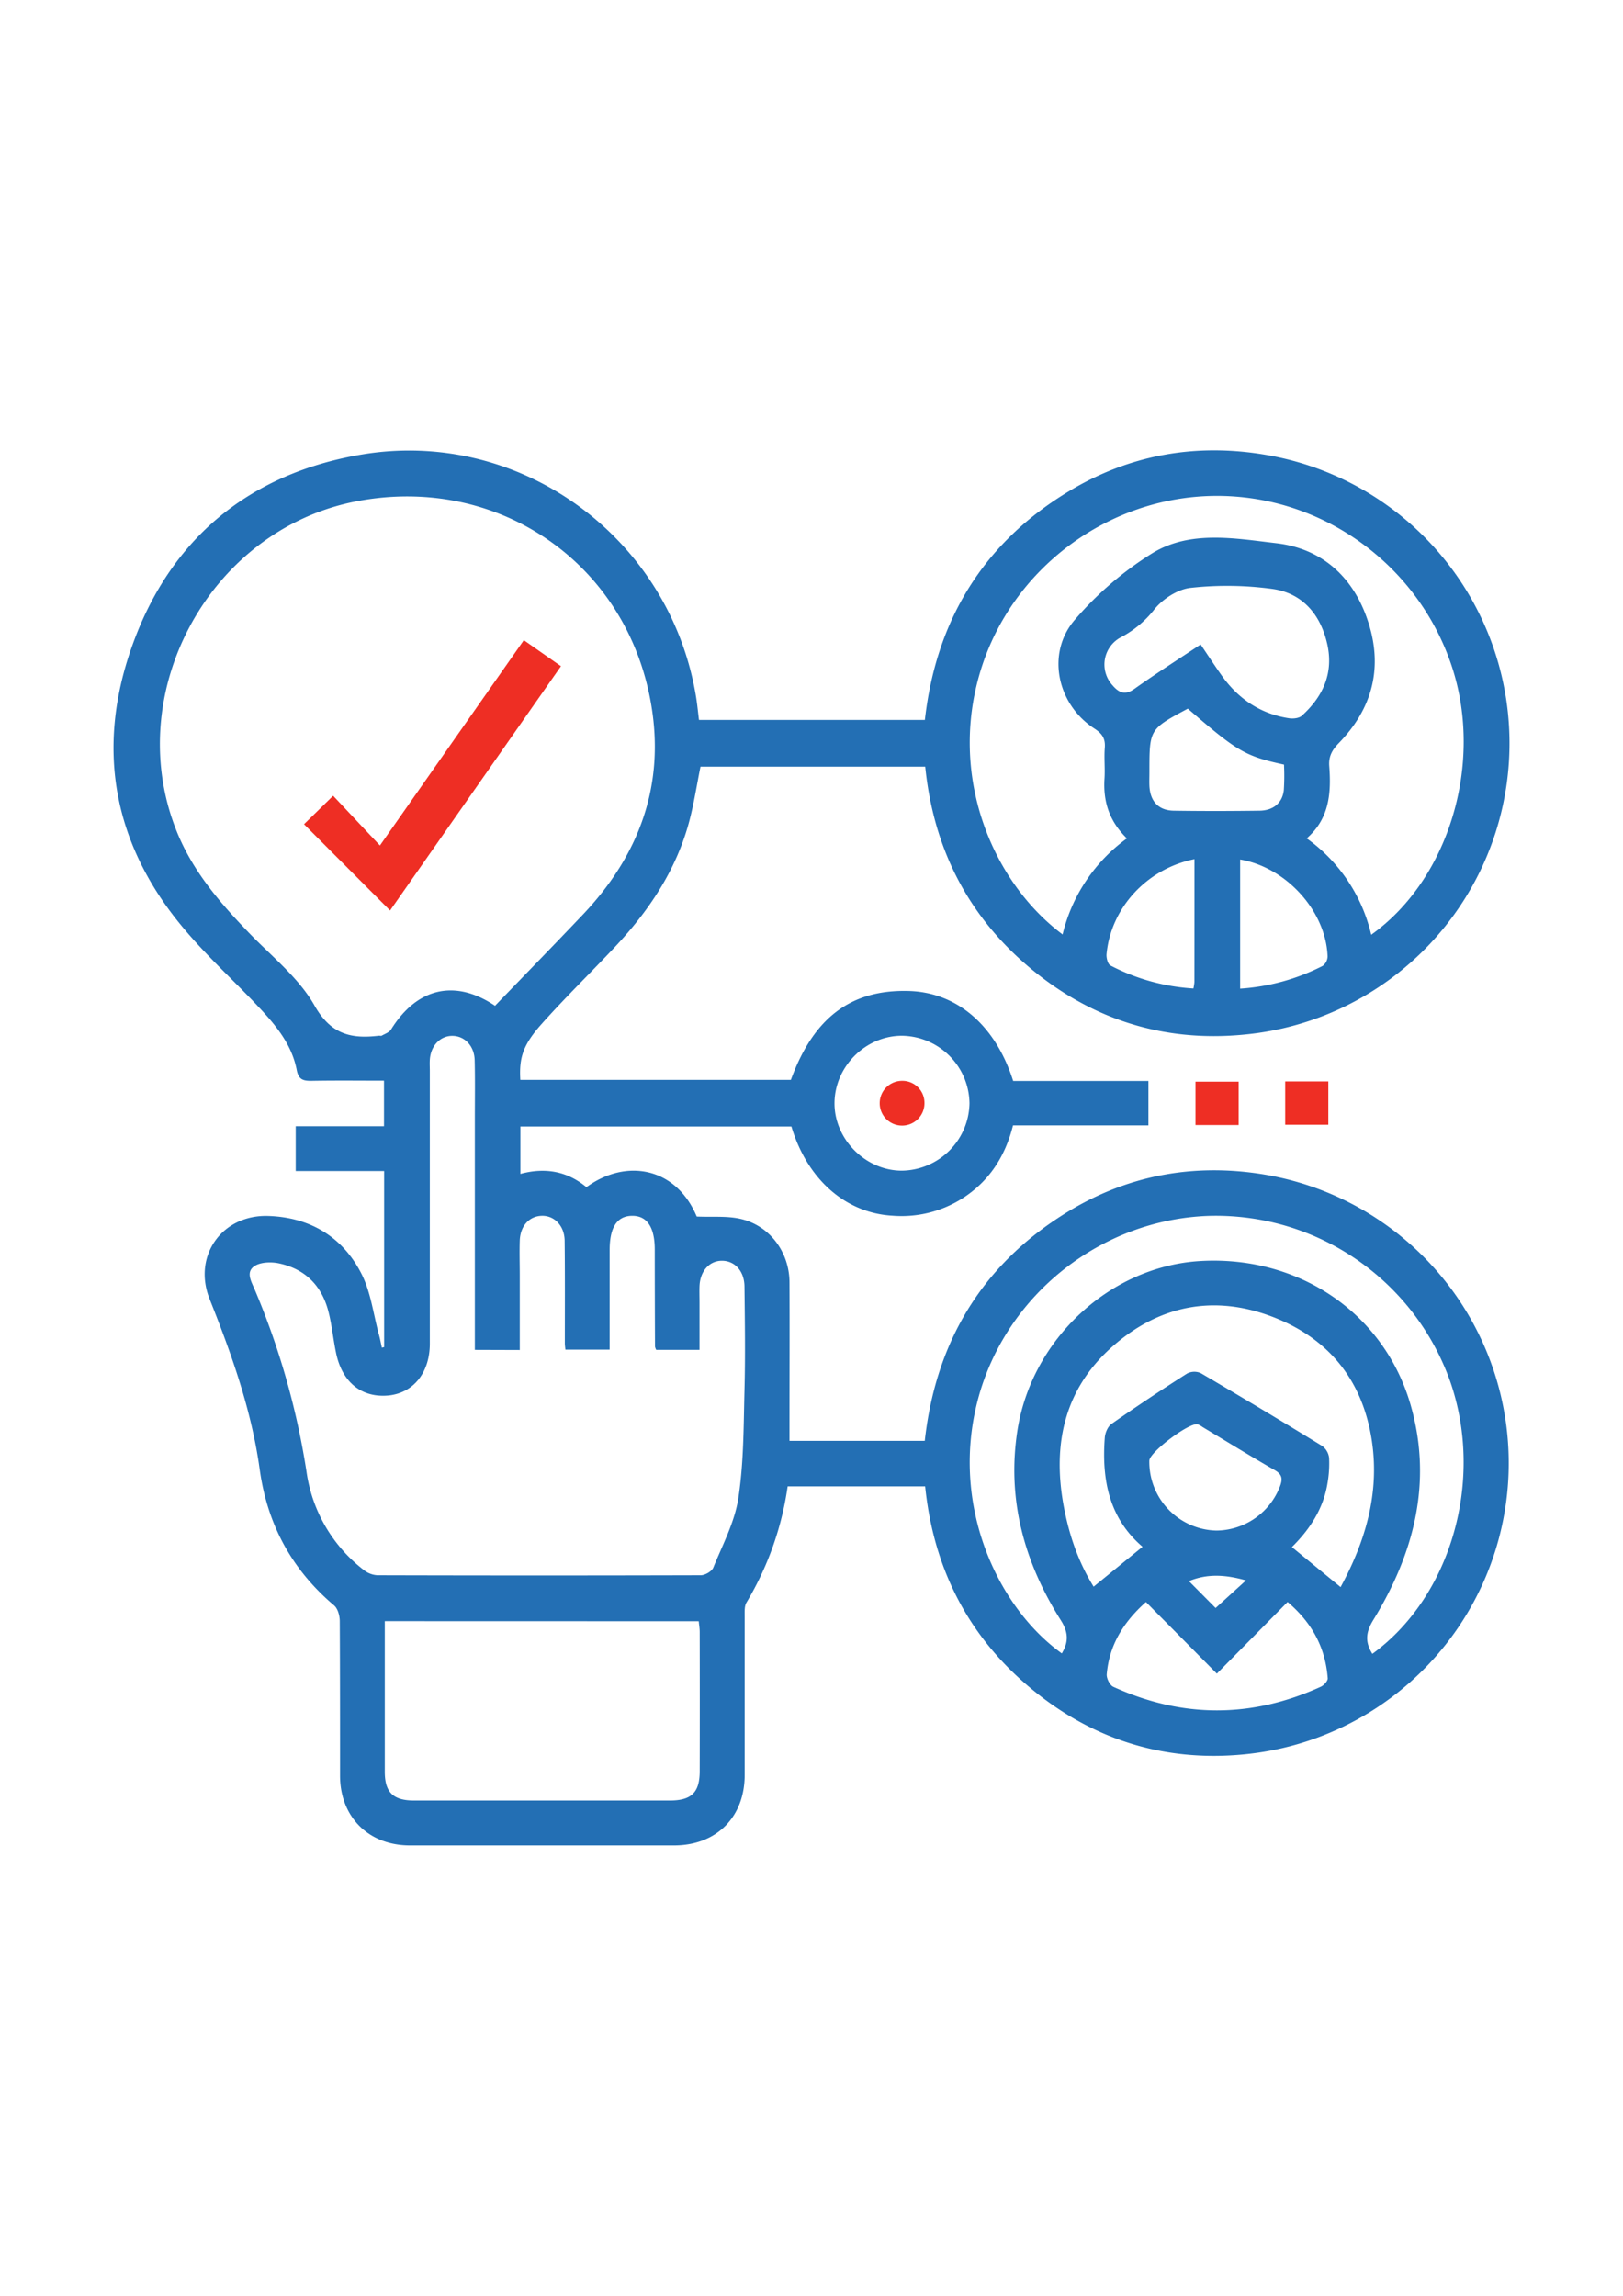 <svg id="Layer_1" data-name="Layer 1" xmlns="http://www.w3.org/2000/svg" viewBox="0 0 595.28 841.89"><defs><style>.cls-1{fill:#236fb4;}.cls-2{fill:#ee2e24;}</style></defs><path class="cls-1" d="M140.89,494V429.42H108.46V413h32.38V396.29c-9,0-17.93-.11-26.81.06-3,0-4.53-.59-5.19-3.94-2-10.43-9-17.93-16-25.28C84.36,358.32,75.4,350,67.55,340.66c-26.45-31.3-32.62-67-18.65-105C63,197.17,91.64,173.78,132,166.78c58.44-10.15,113.68,30.15,123.3,88.77.44,2.7.69,5.43,1.07,8.45h82.85c4.11-36.28,21.22-64.72,52.71-83.78,22.3-13.5,46.72-17.81,72.32-13.44a107.29,107.29,0,0,1-8.2,212.64c-29.53,2.8-56.11-5.7-78.83-24.95-22.53-19.1-34.86-43.73-37.87-73.32H256.92c-1.36,6.75-2.39,13.53-4.14,20.12C248,319.14,238,334,225.51,347.29c-8.83,9.38-18.07,18.39-26.67,28-7.05,7.86-8.48,12.57-8,20.71h99.23c8.3-22.75,21.95-33.11,43-32.61,17.78.42,32,12.43,38.54,33h49.6v16.3H371.55c-2.88,11.5-8.85,20.62-18.72,26.87a41.67,41.67,0,0,1-25.56,6.24c-17.15-1-31.22-13.34-37-32.7h-99.4v17.38c9.06-2.46,17.18-1,24.22,4.86,14.61-10.66,32.86-7.3,40.45,10.77,5.65.26,11.22-.31,16.36.93,10.6,2.57,17.62,12.27,17.67,23.2.09,17.36,0,34.71,0,52.07v6.06h49.61c4-35.86,20.57-63.91,51-83.09,22.54-14.21,47.4-18.92,73.58-14.57A107.3,107.3,0,0,1,456,643.38c-29.53,2.8-56.1-5.73-78.81-25-22.54-19.1-34.83-43.75-37.87-73.31H288.89a114.14,114.14,0,0,1-15.1,42.59c-.79,1.33-.66,3.31-.66,5,0,19.42,0,38.84,0,58.26,0,15.44-10.39,25.8-25.86,25.81q-48.46,0-96.92,0c-15.15,0-25.6-10.43-25.63-25.52,0-18.9,0-37.81-.1-56.71,0-2-.71-4.62-2.08-5.78C107,575.57,98.05,559,95.26,538.88c-3-21.73-10.28-42.2-18.37-62.47-6.3-15.79,4.5-31,21.41-30.51,15.28.46,27.25,7.57,34.2,21.05,3.52,6.82,4.44,15,6.5,22.54.43,1.55.71,3.13,1.06,4.71Zm40.7-125.2c10.95-11.35,21.62-22.28,32.13-33.34,20.8-21.89,30.34-47.73,25-77.77-9.15-51.66-56.47-83.75-107.93-73.87-54.56,10.47-87.07,71.55-65.32,122.63,6,14,15.76,25.22,26.21,36,8.24,8.49,18,16.26,23.68,26.29,6,10.62,13.46,12.29,23.63,11.06.34,0,.76.12,1,0,1.19-.69,2.77-1.2,3.43-2.26C153,362.11,167,359,181.59,368.84Zm-7.43,126.21V409.93c0-7,.11-14.09-.06-21.13-.12-5.22-3.63-8.88-8.11-8.94s-8,3.58-8.34,8.74c-.09,1.37,0,2.75,0,4.12q0,50,0,100c0,10.56-5.94,18-15,19-9.95,1-17.19-4.77-19.41-15.67-1-4.87-1.49-9.85-2.67-14.67-2.36-9.67-8.45-16-18.25-18.09-2.88-.61-6.76-.48-9,1-3.38,2.27-1,5.89.21,8.86a281.37,281.37,0,0,1,18.9,66.58,55.12,55.12,0,0,0,21,36,8.85,8.85,0,0,0,5,1.93q59.28.16,118.56,0c1.59,0,4.06-1.41,4.62-2.78,3.41-8.37,7.85-16.69,9.19-25.45,2-13,1.92-26.3,2.26-39.49.33-12.71.14-25.43,0-38.14-.05-5.61-3.47-9.39-8.13-9.47s-8.12,3.71-8.36,9.25c-.08,2.06,0,4.12,0,6.18V495H240.68a4.4,4.4,0,0,1-.44-1.2q-.08-17.79-.09-35.56c0-8.24-2.85-12.45-8.34-12.39s-8.2,4.23-8.2,12.52v36.56H207.37c-.09-1-.2-1.67-.2-2.33,0-12.55.07-25.09-.07-37.63-.06-5.48-3.82-9.29-8.46-9.12s-7.81,3.82-8,9.09c-.14,4.29,0,8.59,0,12.89v27.23ZM502.93,342.78c28.59-20.39,41.21-62.82,29.65-98.15-12.3-37.59-47.75-63.16-87.05-62.79-39.12.37-74.29,26.61-85.79,63.83-12,38.69,4,77.55,30,97a61.08,61.08,0,0,1,23.59-35.22c-6.51-6.31-8.76-13.58-8.22-21.92.24-3.77-.19-7.58.11-11.33.25-3.32-.93-5.14-3.77-7-13.72-8.81-17.84-27.64-7.22-39.93a123.1,123.1,0,0,1,28.5-24.45c13.88-8.47,30.26-5.38,45.36-3.63,17.25,2,28.89,13,34,29.72,5.09,16.54,1,31.2-11,43.54-2.45,2.51-3.83,4.89-3.55,8.5.74,9.77.09,19.24-8.27,26.49A60.21,60.21,0,0,1,502.93,342.78ZM141.13,594.49c0,18.8,0,37,0,55.21,0,7.55,3.07,10.56,10.7,10.57q46.91,0,93.81,0c8,0,11-2.95,11-10.82q.06-25.51,0-51c0-1.3-.23-2.61-.36-3.93Zm362.21,12c29-21.09,41.11-63.8,28.55-99.92a91.22,91.22,0,0,0-88.55-60.7c-39.53,1.36-74.26,28.89-84.54,66.88-10.53,38.95,7,76.61,30.65,93.57,2.49-4.15,2.48-7.69-.37-12.17C375.7,573,369.34,550,373.1,525c5.09-33.85,34-60.57,67-62.56,36.3-2.18,67.92,19.22,77.46,53.38,7.83,28,1,54-13.83,78.18C501,598.42,500.53,602,503.34,606.46ZM401.12,581.84l17.94-14.62c-12.3-10.51-15-24.62-13.85-40,.13-1.75,1.05-4,2.38-5q13.73-9.59,27.84-18.55a5.75,5.75,0,0,1,5-.12q22.42,13.14,44.57,26.73a6.28,6.28,0,0,1,2.48,4.35,41.82,41.82,0,0,1-.57,9.2c-1.51,9.51-6.61,17.12-13.07,23.49L491.7,582c9.06-16.67,14.35-34.33,11.47-53.59-3.33-22.25-15.85-37.76-36.81-45.66s-40.7-4.17-57.68,10.46C390.75,508.64,386,528.79,390,551.5,391.93,562.33,395.38,572.62,401.12,581.84Zm39.24-345.51c2.66,3.93,5.07,7.63,7.62,11.23,6.11,8.65,14.26,14.23,24.83,15.83,1.5.23,3.63,0,4.64-.89,7.91-7.15,11.83-15.87,9.27-26.68-2.51-10.65-9.08-18.23-19.81-19.82a122.47,122.47,0,0,0-30.19-.43c-4.7.49-10.13,4-13.2,7.74a38.25,38.25,0,0,1-12.22,10.3,11.27,11.27,0,0,0-3.37,17.56c2.35,2.79,4.65,4,8.27,1.36C424,247,432.08,241.84,440.36,236.33ZM420.31,587.47c-8.57,7.65-13.46,16.07-14.38,26.46-.14,1.5,1.1,4,2.37,4.62,25.33,11.55,50.77,11.55,76.13,0,1.14-.51,2.63-2.14,2.55-3.15-.86-11.07-5.6-20.19-14.72-27.94l-25.94,26.28C437.74,605.09,429.19,596.45,420.31,587.47ZM355.59,404.61A25.12,25.12,0,0,0,331,379.82c-13.3-.12-24.7,11.05-24.92,24.42s11.32,25.11,24.81,25.05A25.16,25.16,0,0,0,355.59,404.61Zm80.08-144.74c-14.09,7.53-14.09,7.53-14.09,23.22,0,1.71-.07,3.43,0,5.14.29,5.66,3.39,9,9,9.06,10.45.16,20.91.14,31.37,0,5.07-.06,8.4-2.86,8.92-7.49a82.26,82.26,0,0,0,.07-9.41C456.64,277.25,453.89,275.63,435.67,259.87Zm10.53,301.4a25.23,25.23,0,0,0,23.31-16.33c1-2.72.7-4.31-2-5.85-8.89-5.12-17.62-10.5-26.42-15.78a7.8,7.8,0,0,0-1.79-1c-3-.83-17.65,10.18-17.75,13.3A25.19,25.19,0,0,0,446.2,561.27Zm-8.1-246.21c-17.47,3.5-30.63,17.85-32.24,34.81-.13,1.38.47,3.7,1.43,4.18a75.53,75.53,0,0,0,30.43,8.43,17.47,17.47,0,0,0,.36-2.33C438.1,345.25,438.1,330.34,438.1,315.06Zm16.76,47.48a77.55,77.55,0,0,0,30.22-8.31,4.48,4.48,0,0,0,1.85-3.5c-.6-16.59-15.12-32.67-32.07-35.54Zm-9,227.13L457,579.55c-7.45-2.1-14.1-2.56-20.93.26Z"/><path class="cls-2" d="M454.3,412.56H438.48V396.65H454.3Z"/><path class="cls-2" d="M471.38,396.56H487.2v15.9H471.38Z"/><path class="cls-2" d="M111.51,302.25l10.68-10.43,17.16,18.23,52.78-75.29,13.62,9.54-62.68,89.58Z"/><path class="cls-2" d="M339.07,404.35a8.21,8.21,0,1,1-8.28-8A8.08,8.08,0,0,1,339.07,404.35Z"/></svg>
